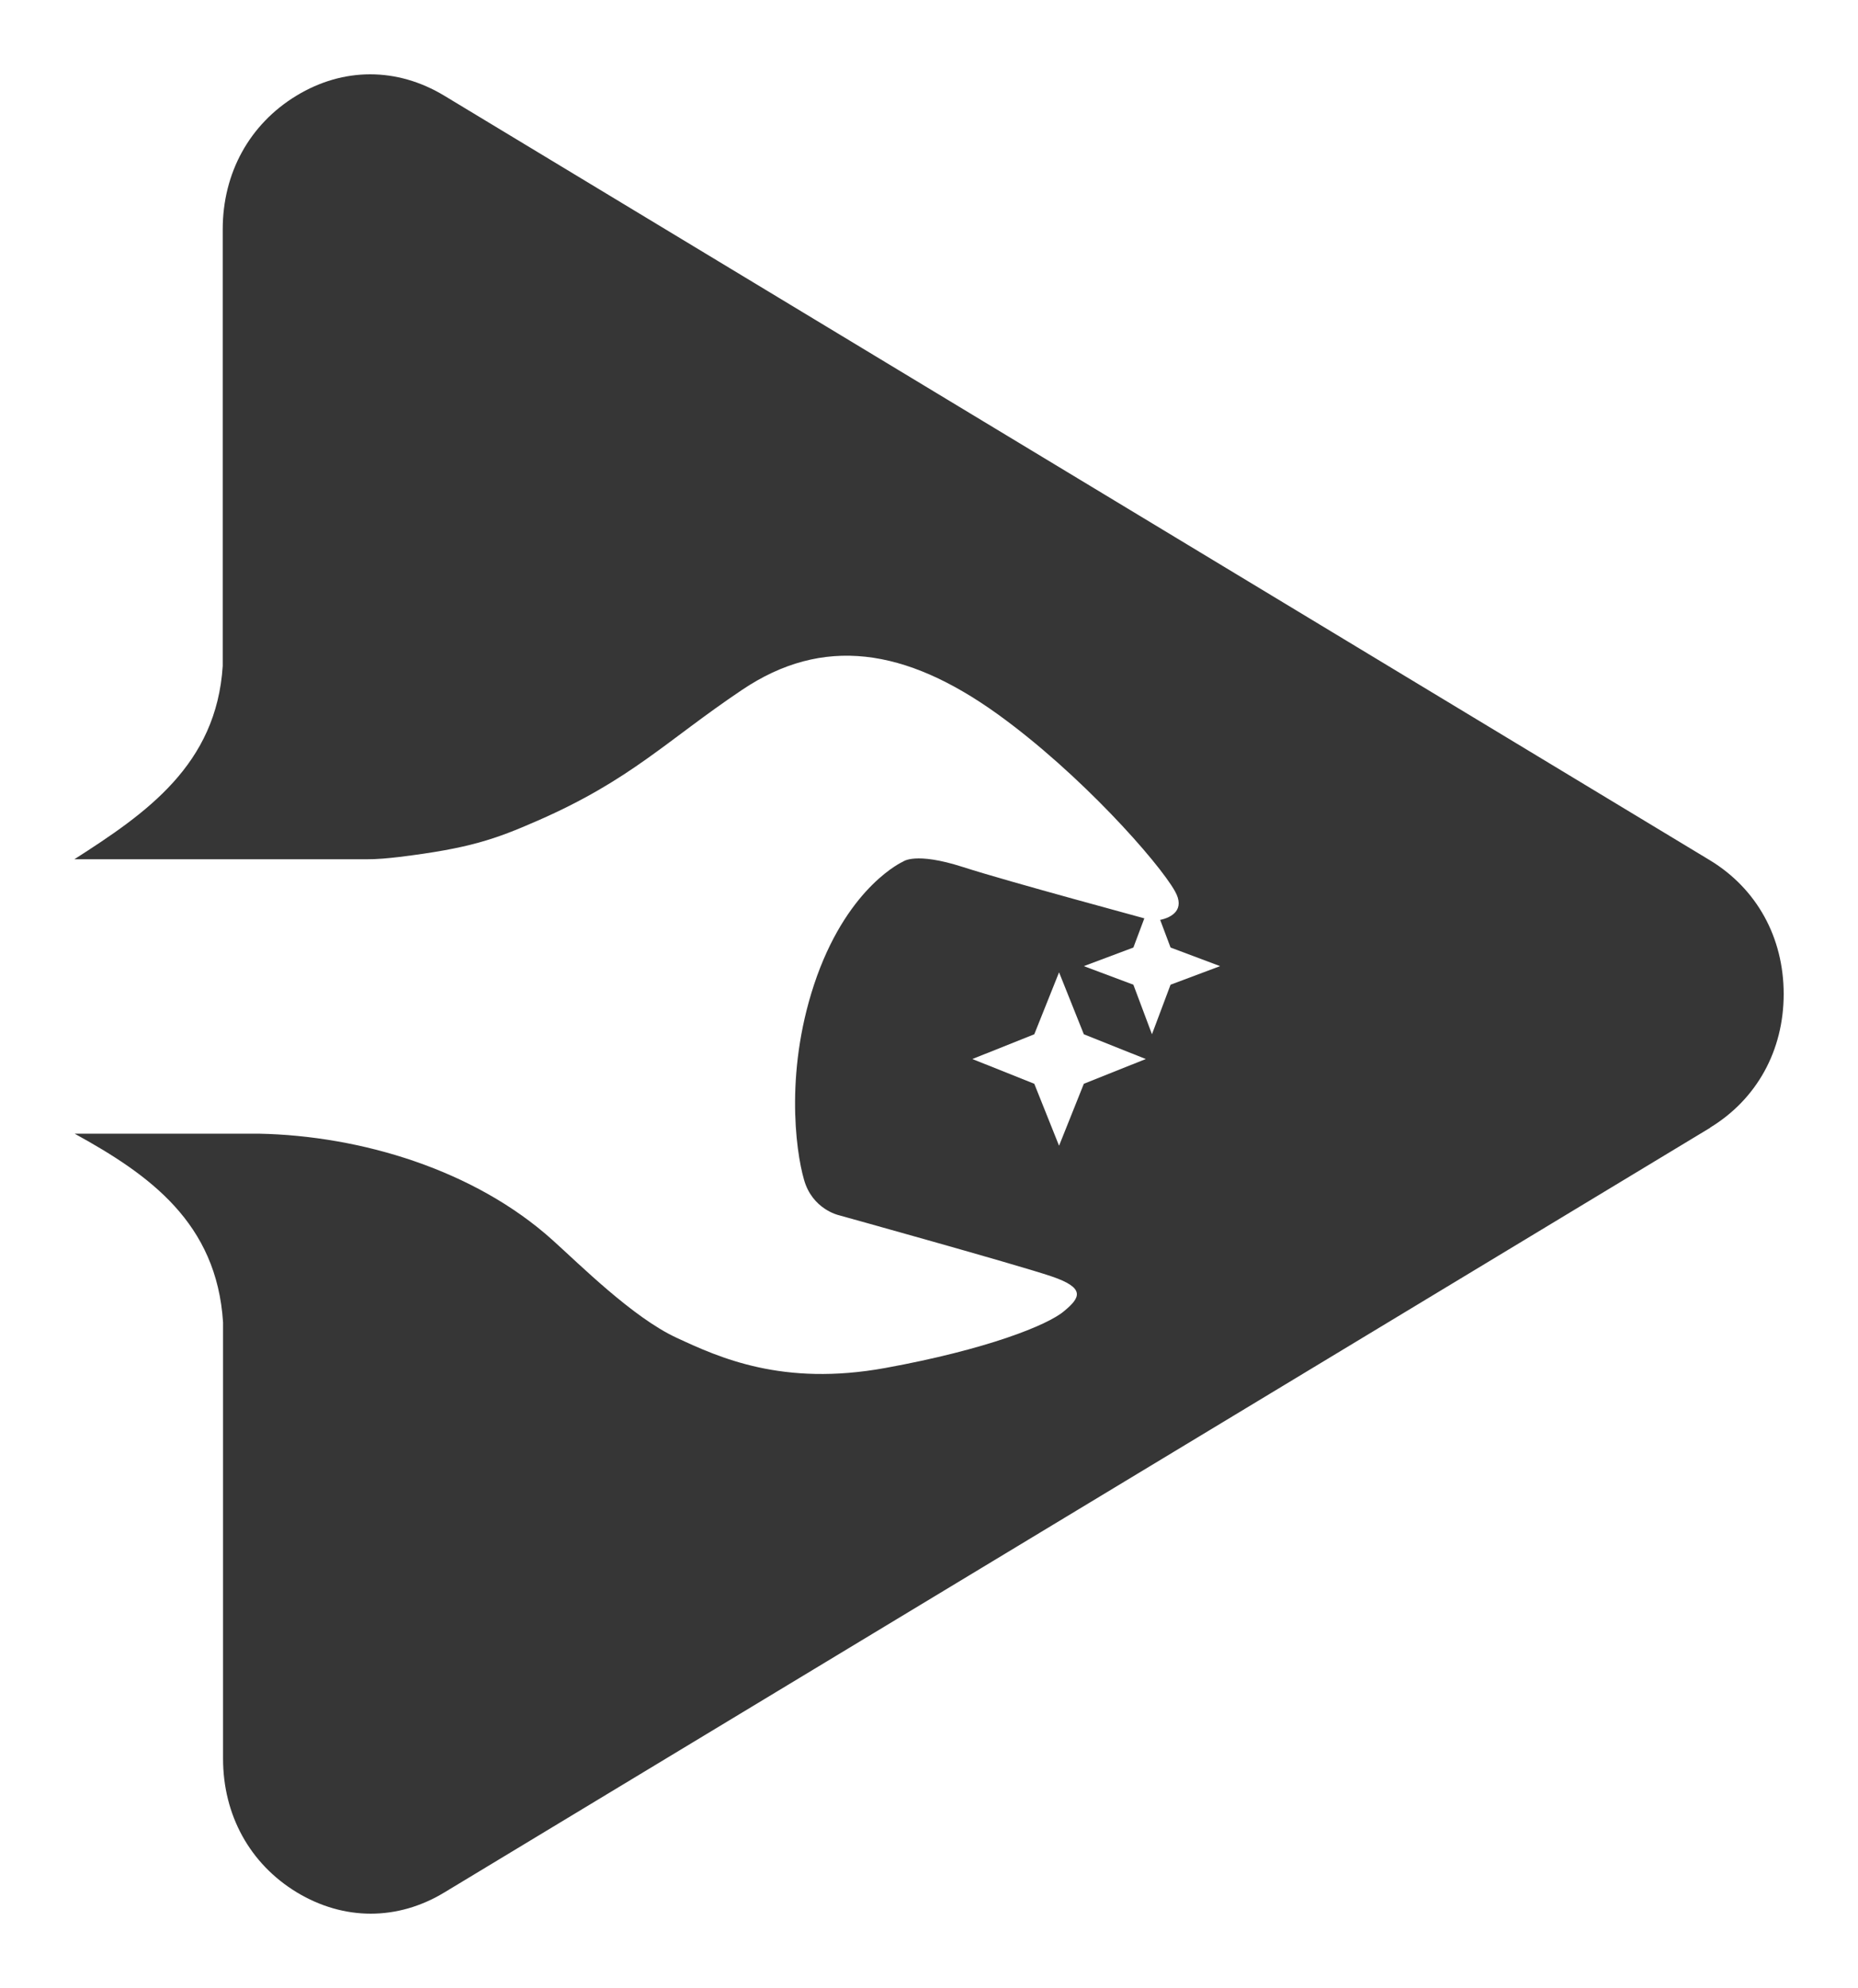 <svg width="100" height="107" viewBox="0 0 100 107" fill="none" xmlns="http://www.w3.org/2000/svg">
<g filter="url(#filter0_d_127_13)">
<path fill-rule="evenodd" clip-rule="evenodd" d="M92.049 56.697L57.987 77.274L23.926 97.851C21.405 99.383 18.51 99.383 15.973 97.851C13.452 96.319 12.005 93.7 12.005 90.653V67.173C11.664 61.81 8.036 59.227 4.017 57.018H13.929C19.413 57.125 25.544 58.96 29.75 62.755C31.215 64.073 34.059 66.906 36.392 67.992C38.726 69.079 42.132 70.629 47.633 69.631C53.117 68.634 56.404 67.315 57.272 66.567C58.158 65.837 58.43 65.32 56.591 64.697C54.752 64.073 45.129 61.401 45.129 61.401C45.129 61.401 43.716 61.08 43.273 59.494C42.813 57.909 42.217 53.437 43.971 48.538C45.742 43.639 48.603 42.374 48.603 42.374C48.603 42.374 49.251 41.839 51.805 42.659C54.343 43.478 61.87 45.492 61.87 45.509C62.075 45.563 62.245 45.563 62.45 45.509C63.045 45.385 63.812 44.975 63.233 43.959C62.347 42.392 58.158 37.653 53.679 34.428C48.74 30.883 44.295 30.188 39.918 33.145C35.864 35.871 33.957 37.974 28.95 40.165C26.634 41.18 25.254 41.661 21.491 42.124C20.86 42.196 20.349 42.249 19.702 42.249H4C7.866 39.773 11.647 37.172 11.987 31.845V8.347C11.987 5.3 13.435 2.681 15.956 1.149C18.476 -0.383 21.371 -0.383 23.909 1.149L57.97 21.726L92.032 42.303C94.552 43.835 96 46.454 96 49.5C96 52.546 94.552 55.165 92.032 56.697H92.049Z" fill="#363636"/>
</g>
<path d="M61 53L58.333 52L61 50.999L62 48.333L63.001 50.999L65.667 52L63.001 53L62 55.667L61 53ZM55.667 58.333L52.333 57L55.667 55.667L57 52.333L58.333 55.667L61.667 57L58.333 58.333L57 61.667L55.667 58.333Z" fill="white"/>
<defs>
<filter id="filter0_d_127_13" x="0" y="0" width="100" height="107" filterUnits="userSpaceOnUse" color-interpolation-filters="sRGB">
<feFlood flood-opacity="0" result="BackgroundImageFix"/>
<feColorMatrix in="SourceAlpha" type="matrix" values="0 0 0 0 0 0 0 0 0 0 0 0 0 0 0 0 0 0 127 0" result="hardAlpha"/>
<feOffset dy="4"/>
<feGaussianBlur stdDeviation="2"/>
<feComposite in2="hardAlpha" operator="out"/>
<feColorMatrix type="matrix" values="0 0 0 0 0 0 0 0 0 0 0 0 0 0 0 0 0 0 0.25 0"/>
<feBlend mode="normal" in2="BackgroundImageFix" result="effect1_dropShadow_127_13"/>
<feBlend mode="normal" in="SourceGraphic" in2="effect1_dropShadow_127_13" result="shape"/>
</filter>
</defs>
</svg>
